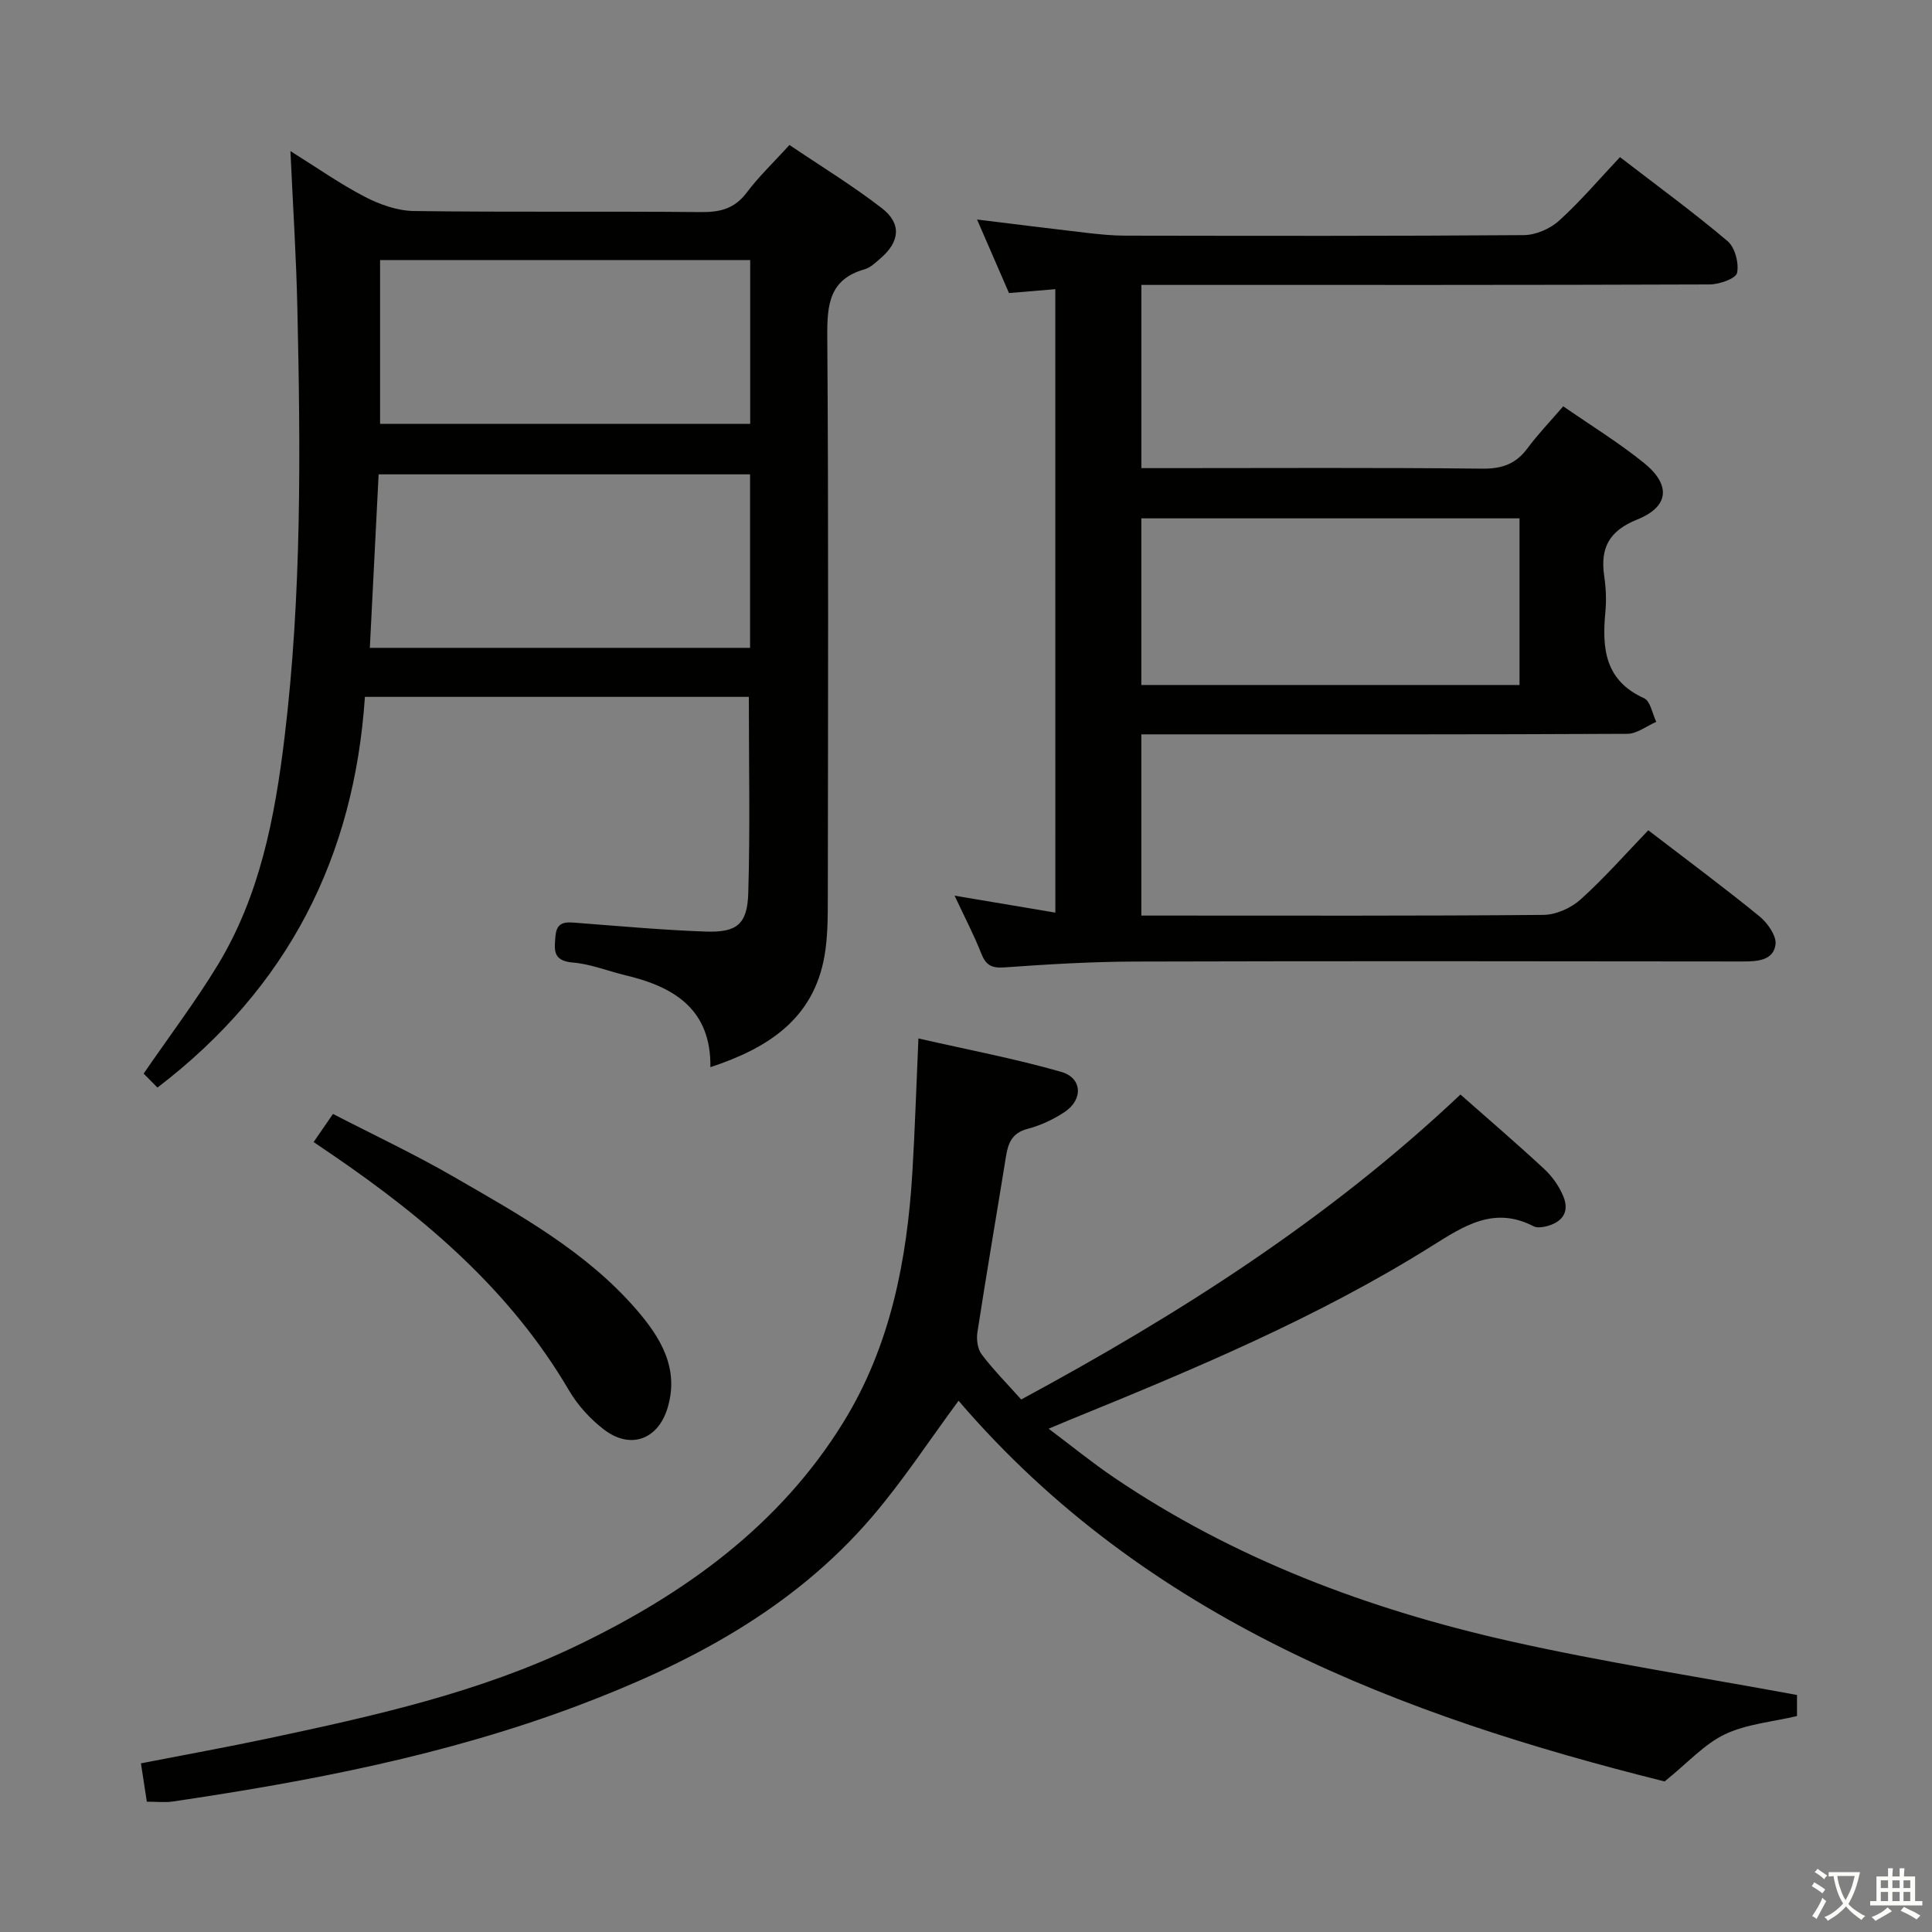 <svg enable-background="new 0 0 400 400" viewBox="0 0 400 400" xmlns="http://www.w3.org/2000/svg"><rect x="0" y="0" width="400" height="400" fill="#808080" stroke="none"/><path d="m377.9 391.2c-.2.3-.4.5-.6.8-.7-.6-1.4-1-2.2-1.5.2-.3.4-.5.5-.8.6.4 1.4.8 2.3 1.5zm-1.8 6.1c-.2-.2-.5-.4-.9-.6.4-.6.8-1.2 1.2-1.9s.7-1.3.9-1.9c.3.3.5.5.8.7-.7 1.3-1.4 2.6-2 3.7zm2.2-9c-.3.3-.5.5-.6.8-.6-.6-1.3-1.1-2-1.5.3-.3.5-.5.6-.7.6.5 1.3.9 2 1.4zm.3.2v-.9h2 4.5c-.3 1.3-.6 2.5-1 3.6s-.9 2.1-1.4 3c.4.5 1 1 1.6 1.4s1.2.8 1.9 1.1c-.3.2-.5.4-.8.8-.4-.3-1-.7-1.6-1.2s-1.2-1.1-1.6-1.6c-.5.6-1.1 1.1-1.7 1.6s-1.4.9-2.1 1.4c-.1-.3-.3-.5-.7-.8.6-.2 1.2-.5 1.9-1s1.4-1.1 2-1.8c-.5-.8-.9-1.6-1.2-2.5s-.6-2-.8-3.2c-.4.1-.7.1-1 .1zm2.5 2.7c.3 1 .7 1.7 1 2.2.3-.5.6-1.1 1-2s.6-1.9.9-3h-3.2-.4c.1.9.3 1.8.7 2.8z" fill="#fbfcfa"/><path d="m396.5 388.5v1.5 3.6h1.5v.9c-.4 0-1 0-1.7 0h-7.9c-.5 0-.9 0-1.2 0v-.9h1.3v-3.5c0-.7 0-1.2 0-1.6h2.4c0-.8 0-1.4 0-1.7h1c0 .3-.1.8-.1 1.7h1.5c0-.8 0-1.4 0-1.7h1c0 .3-.1.9-.1 1.7zm-8.2 9.2c-.2-.3-.5-.5-.8-.8.8-.3 1.4-.6 1.9-.9s1-.7 1.4-1.1c.3.3.6.5.9.8-1.6 1-2.8 1.6-3.4 2zm2.6-6.8v-1.6h-1.5v1.6zm0 2.7v-1.9h-1.5v1.9zm2.4-2.7v-1.6h-1.5v1.6zm0 2.7v-1.9h-1.5v1.9zm.2 2 .7-.8c.4.2.9.5 1.6.8s1.3.7 1.8 1c-.3.3-.5.5-.8.8-.4-.3-1.5-1-3.3-1.8zm2-4.7v-1.6h-1.4v1.6zm0 2.7v-1.9h-1.4v1.9z" fill="#fbfcfa"/><g fill="#010100"><path d="m218.49 59.87c-3.23.27-6.19.52-9.59.8-2.09-4.82-4.26-9.79-6.61-15.22 7.93.97 15.35 1.91 22.78 2.77 2.64.3 5.3.57 7.95.57 27.49.04 54.98.1 82.47-.11 2.47-.02 5.45-1.31 7.3-2.99 4.41-3.99 8.29-8.58 12.61-13.16 7.92 6.1 15.31 11.49 22.27 17.39 1.54 1.3 2.39 4.55 1.97 6.58-.24 1.17-3.66 2.38-5.65 2.39-37.32.14-74.64.1-111.97.1-1.81 0-3.61 0-5.71 0v37.93h5.13c21.83 0 43.65-.13 65.48.11 4.08.04 6.93-.98 9.33-4.22 2.17-2.93 4.73-5.58 7.4-8.69 5.65 3.92 11.47 7.49 16.73 11.74 5.61 4.54 5.2 9.04-1.39 11.69-5.89 2.37-7.71 5.92-6.85 11.76.36 2.45.47 5.01.23 7.48-.71 7.49-.08 14.13 8.02 17.77 1.31.59 1.71 3.21 2.52 4.89-2 .87-3.99 2.47-5.99 2.48-31.32.16-62.65.11-93.97.11-2.13 0-4.25 0-6.65 0v37.52h5.26c25.99 0 51.99.09 77.98-.14 2.62-.02 5.75-1.43 7.72-3.21 4.92-4.43 9.31-9.44 14-14.31 8.05 6.18 15.67 11.83 23.01 17.81 1.68 1.37 3.58 4.06 3.33 5.86-.46 3.29-3.74 3.5-6.77 3.49-41.99-.05-83.97-.1-125.96.02-8.97.03-17.96.57-26.92 1.21-2.65.19-3.84-.46-4.79-2.88-1.51-3.84-3.44-7.51-5.52-11.97 7.21 1.21 13.79 2.32 20.86 3.51-.01-43.05-.01-85.73-.01-129.08zm96.11 81.95c0-11.8 0-23.16 0-34.5-26.29 0-52.18 0-78.3 0v34.5z"/><path d="m155.04 144.28c-26.53 0-52.66 0-79.49 0-2.21 33.03-15.8 60.14-42.95 80.89-.97-.98-2.07-2.1-2.86-2.89 5.49-8 10.83-15.04 15.38-22.55 8.71-14.38 11.79-30.55 13.78-46.96 3.59-29.66 3.33-59.45 2.66-89.24-.23-10.44-.91-20.87-1.43-32.25 5.45 3.4 10.25 6.79 15.42 9.47 3.08 1.6 6.73 2.89 10.14 2.94 19.82.27 39.66.03 59.48.22 3.97.04 6.95-.73 9.44-4.05 2.48-3.31 5.52-6.19 8.84-9.84 6.38 4.31 13 8.35 19.1 13.06 4.17 3.21 3.76 6.98-.28 10.43-1 .86-2.05 1.9-3.26 2.24-7.25 2.06-7.78 7.23-7.73 13.78.27 38.66.15 77.31.11 115.97-.01 4.15.02 8.38-.69 12.44-2.28 12.98-11.61 19.04-23.62 23.01.16-11.91-7.42-16.6-17.44-18.99-3.7-.88-7.34-2.38-11.09-2.68-4.21-.35-3.77-2.76-3.54-5.51.27-3.24 2.45-2.85 4.72-2.68 8.78.67 17.56 1.47 26.35 1.78 6.46.23 8.65-1.48 8.84-7.96.4-13.44.12-26.88.12-40.63zm-76.65-46.07c-.62 12.25-1.22 23.96-1.82 35.92h78.72c0-12.21 0-23.96 0-35.92-25.69 0-51.07 0-76.9 0zm76.93-44.37c-25.84 0-51.17 0-76.63 0v33.91h76.63c0-11.34 0-22.42 0-33.91z"/><path d="m30.4 373.02c-.42-2.76-.78-5.04-1.22-7.94 8.81-1.72 17.73-3.33 26.59-5.21 21.78-4.63 43.53-9.47 63.75-19.2 22.25-10.71 41.87-24.79 55.08-46.19 9.75-15.79 13.2-33.55 14.3-51.83.53-8.77.8-17.56 1.25-27.65 10.1 2.31 19.94 4.17 29.54 6.91 4.42 1.26 4.6 5.77.68 8.35-2.32 1.53-4.98 2.77-7.66 3.47-3.21.85-4 2.97-4.44 5.75-1.96 12.13-4.04 24.24-5.91 36.37-.23 1.47.04 3.45.89 4.57 2.39 3.16 5.21 6.01 8.18 9.33 32.71-17.66 63.72-37.41 90.94-63.14 5.99 5.29 11.8 10.26 17.39 15.46 1.65 1.54 3.08 3.58 3.93 5.67 1.35 3.33-.37 5.41-3.7 6.19-.79.18-1.81.3-2.47-.04-8.23-4.25-14.42-.08-21.23 4.18-23.62 14.79-49.26 25.49-74.99 35.97-1.07.44-2.13.89-4.19 1.76 4.81 3.61 9.01 7.04 13.48 10.07 24.97 16.92 52.75 27.32 81.92 33.89 19.55 4.4 39.4 7.44 59.54 11.17v4.36c-5.13 1.22-10.45 1.64-14.95 3.79-4.25 2.03-7.64 5.87-12.46 9.75-54.43-13.6-107.28-33.42-146.18-78.82-6.06 8.2-11.51 16.57-17.95 24.08-16.38 19.12-37.94 30.43-61.1 39.13-27.06 10.17-55.23 15.57-83.69 19.77-1.58.23-3.25.03-5.32.03z"/><path d="m64.93 236.45c1.25-1.81 2.37-3.44 4.01-5.82 8.4 4.34 16.93 8.34 25.05 13.04 13.52 7.82 27.33 15.41 37.75 27.44 4.97 5.74 8.96 12.16 6.47 20.4-1.98 6.55-7.69 8.65-13.17 4.46-2.83-2.17-5.43-5.02-7.23-8.09-12-20.49-29.45-35.42-48.7-48.59-1.36-.91-2.7-1.82-4.18-2.84z"/></g></svg>